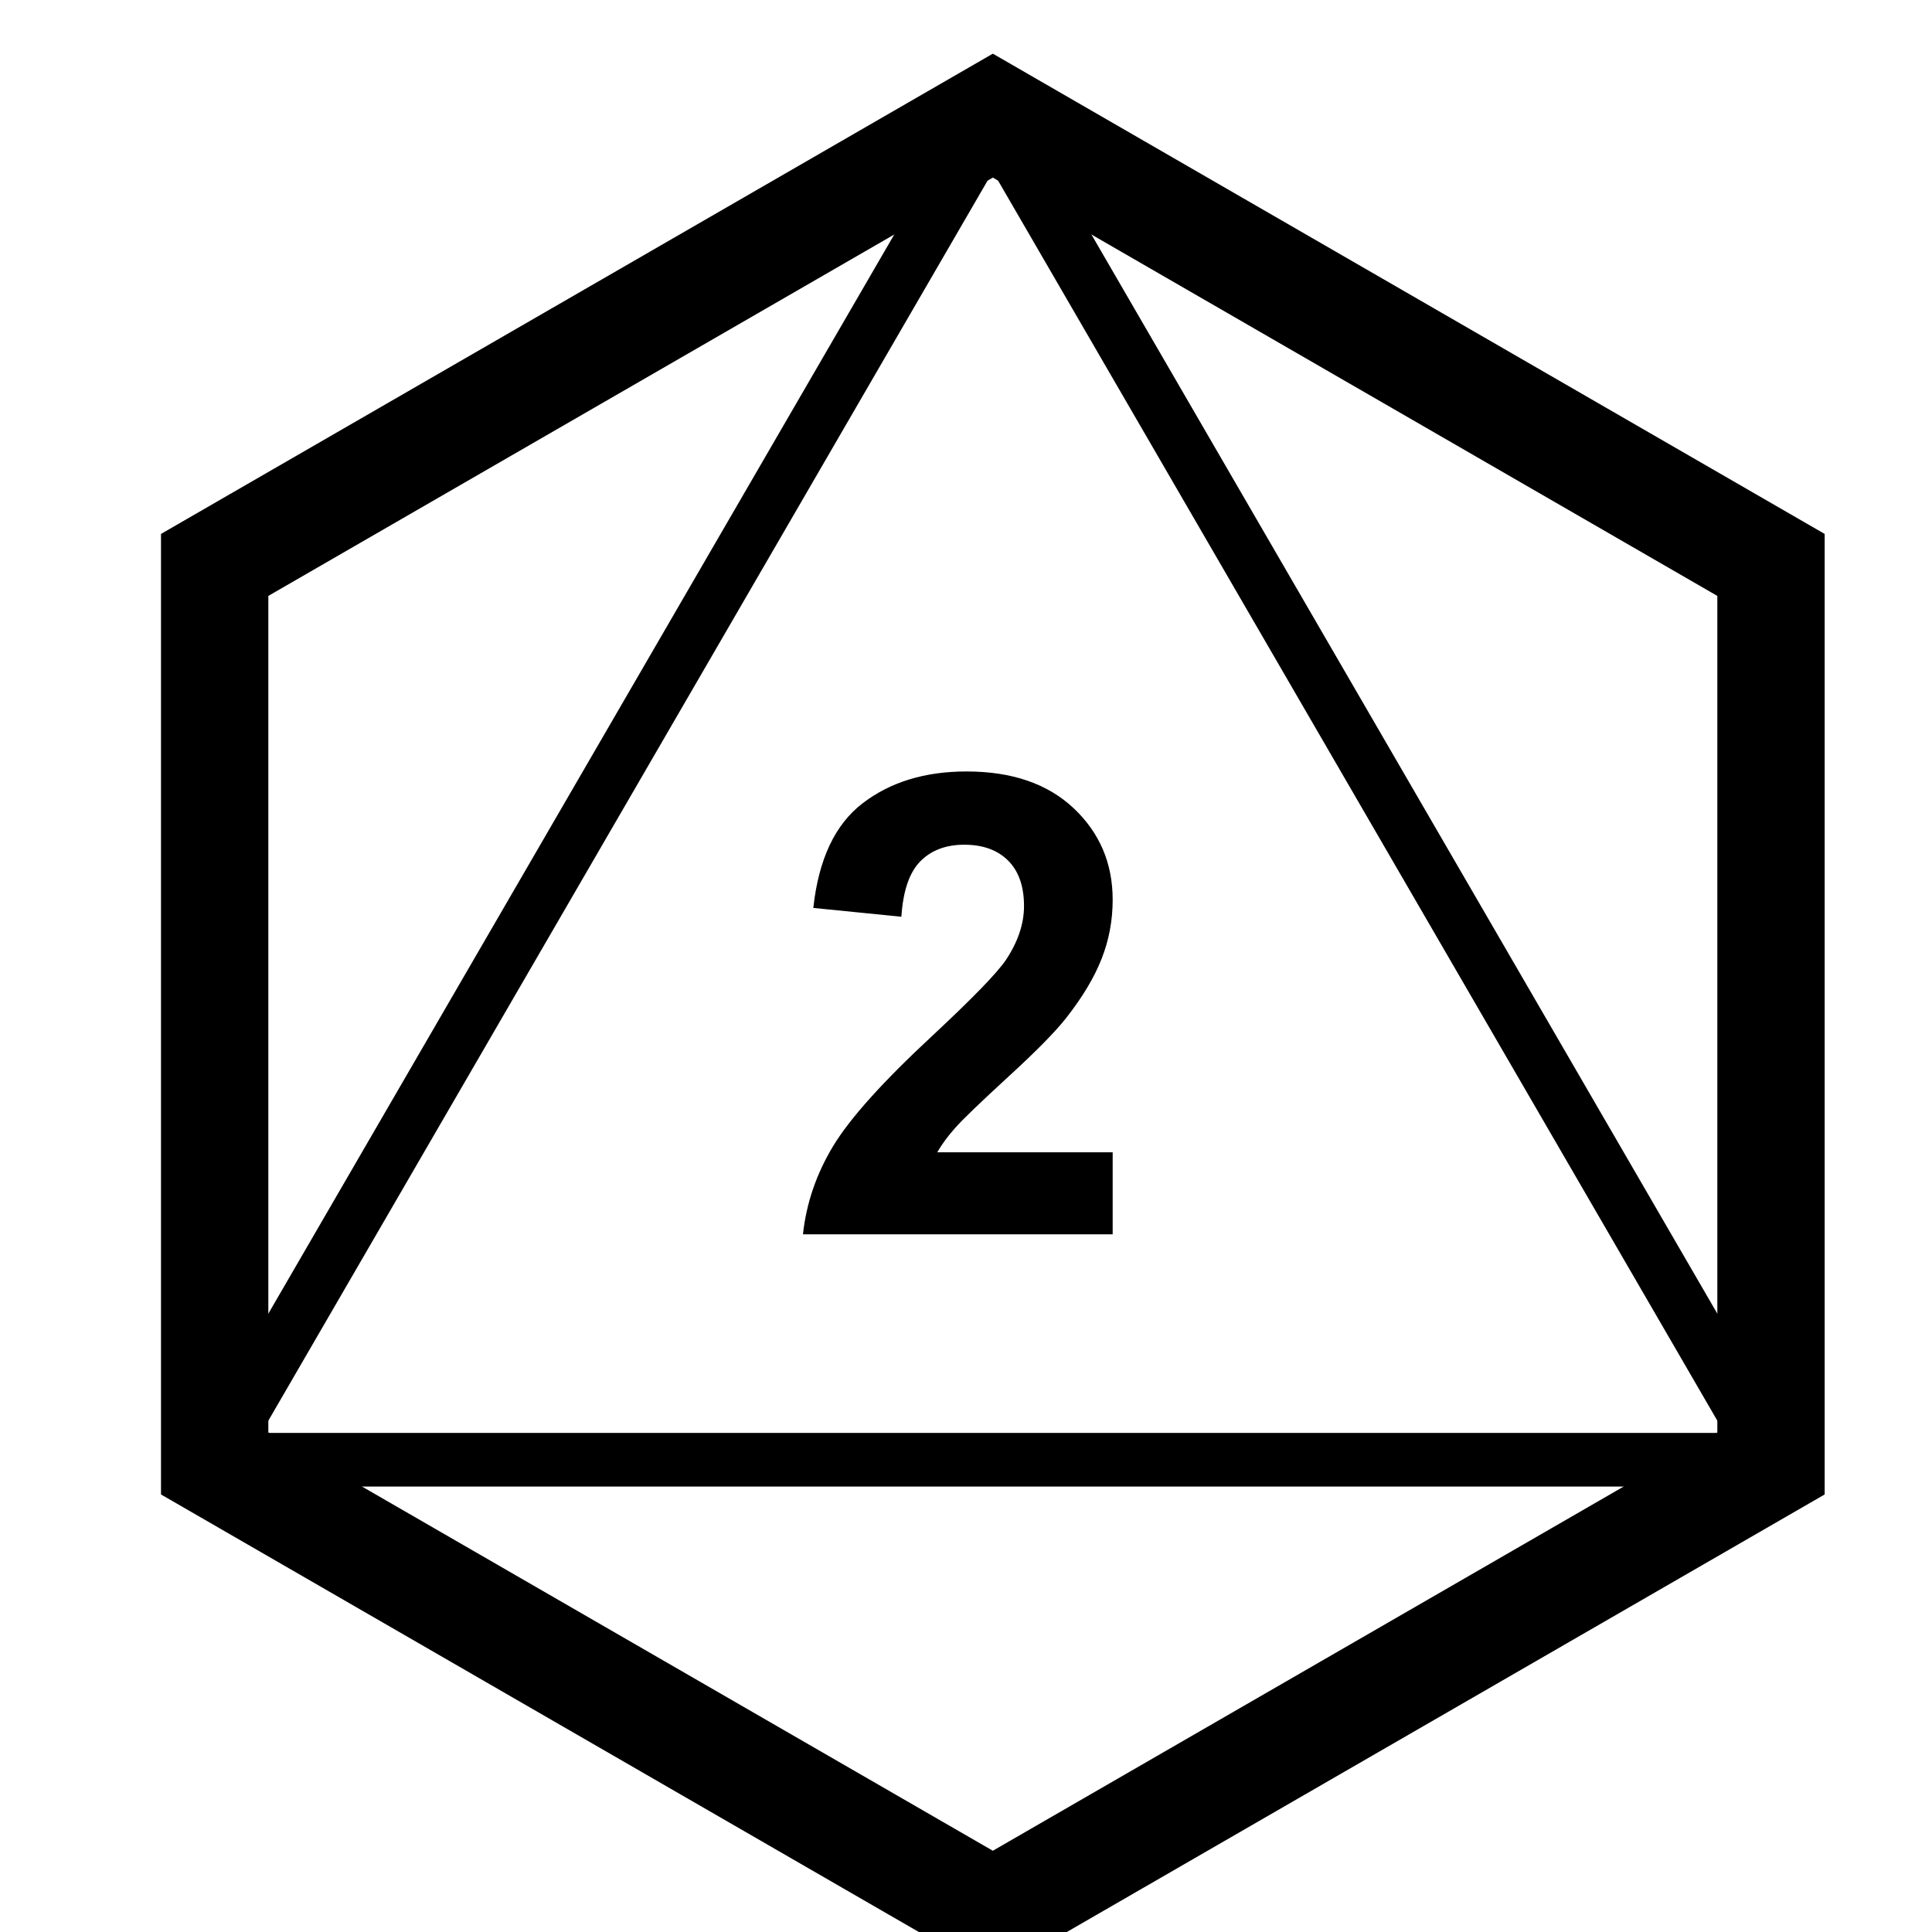 <?xml version="1.0" encoding="UTF-8"?>
<svg width="36px" height="36px" viewBox="0 0 36 36" version="1.1" xmlns="http://www.w3.org/2000/svg" xmlns:xlink="http://www.w3.org/1999/xlink">
    <!-- Generator: sketchtool 42 (36781) - http://www.bohemiancoding.com/sketch -->
    <title>d8-2</title>
    <desc>Created with sketchtool.</desc>
    <defs></defs>
    <g id="Font" stroke="none" stroke-width="1" fill="none" fill-rule="evenodd">
        <g id="d8-2" fill="#000000">
            <g id="d8-hollow" transform="translate(3, 1)" fill-rule="nonzero">
                <path d="M1,26.7 C0.615,26.7 0.374,26.282 0.567,25.949 L15.067,0.949 C15.26,0.617 15.74,0.617 15.933,0.949 L30.433,25.949 C30.626,26.282 30.385,26.7 30,26.7 L1,26.7 Z M29.132,25.7 L15.5,2.197 L1.868,25.7 L29.132,25.7 Z" id="Line"></path>
                <path d="M2,10.104 L2,25.692 L15.5,33.486 L29,25.692 L29,10.104 L15.5,2.309 L2,10.104 Z M15.5,-3.55271368e-15 L31,8.949 L31,26.847 L15.5,35.796 L-6.80788759e-13,26.847 L-6.90558721e-13,8.949 L15.5,-3.55271368e-15 Z" id="Polygon-2"></path>
            </g>
            <g id="2" transform="translate(14, 14)">
                <path d="M6.733,7.471 L6.733,9 L0.962,9 C1.024,8.422 1.212,7.874 1.524,7.356 C1.837,6.839 2.454,6.152 3.376,5.297 C4.118,4.605 4.573,4.137 4.741,3.891 C4.968,3.551 5.081,3.215 5.081,2.883 C5.081,2.516 4.982,2.233 4.785,2.036 C4.588,1.839 4.315,1.74 3.968,1.74 C3.624,1.74 3.351,1.844 3.147,2.051 C2.944,2.258 2.827,2.602 2.796,3.082 L1.155,2.918 C1.253,2.012 1.56,1.361 2.075,0.967 C2.591,0.572 3.235,0.375 4.009,0.375 C4.856,0.375 5.522,0.604 6.007,1.061 C6.491,1.518 6.733,2.086 6.733,2.766 C6.733,3.152 6.664,3.521 6.525,3.87 C6.387,4.22 6.167,4.586 5.866,4.969 C5.667,5.223 5.308,5.588 4.788,6.064 C4.269,6.541 3.939,6.857 3.801,7.014 C3.662,7.17 3.55,7.322 3.464,7.471 L6.733,7.471 Z"></path>
            </g>
        </g>
    </g>
</svg>